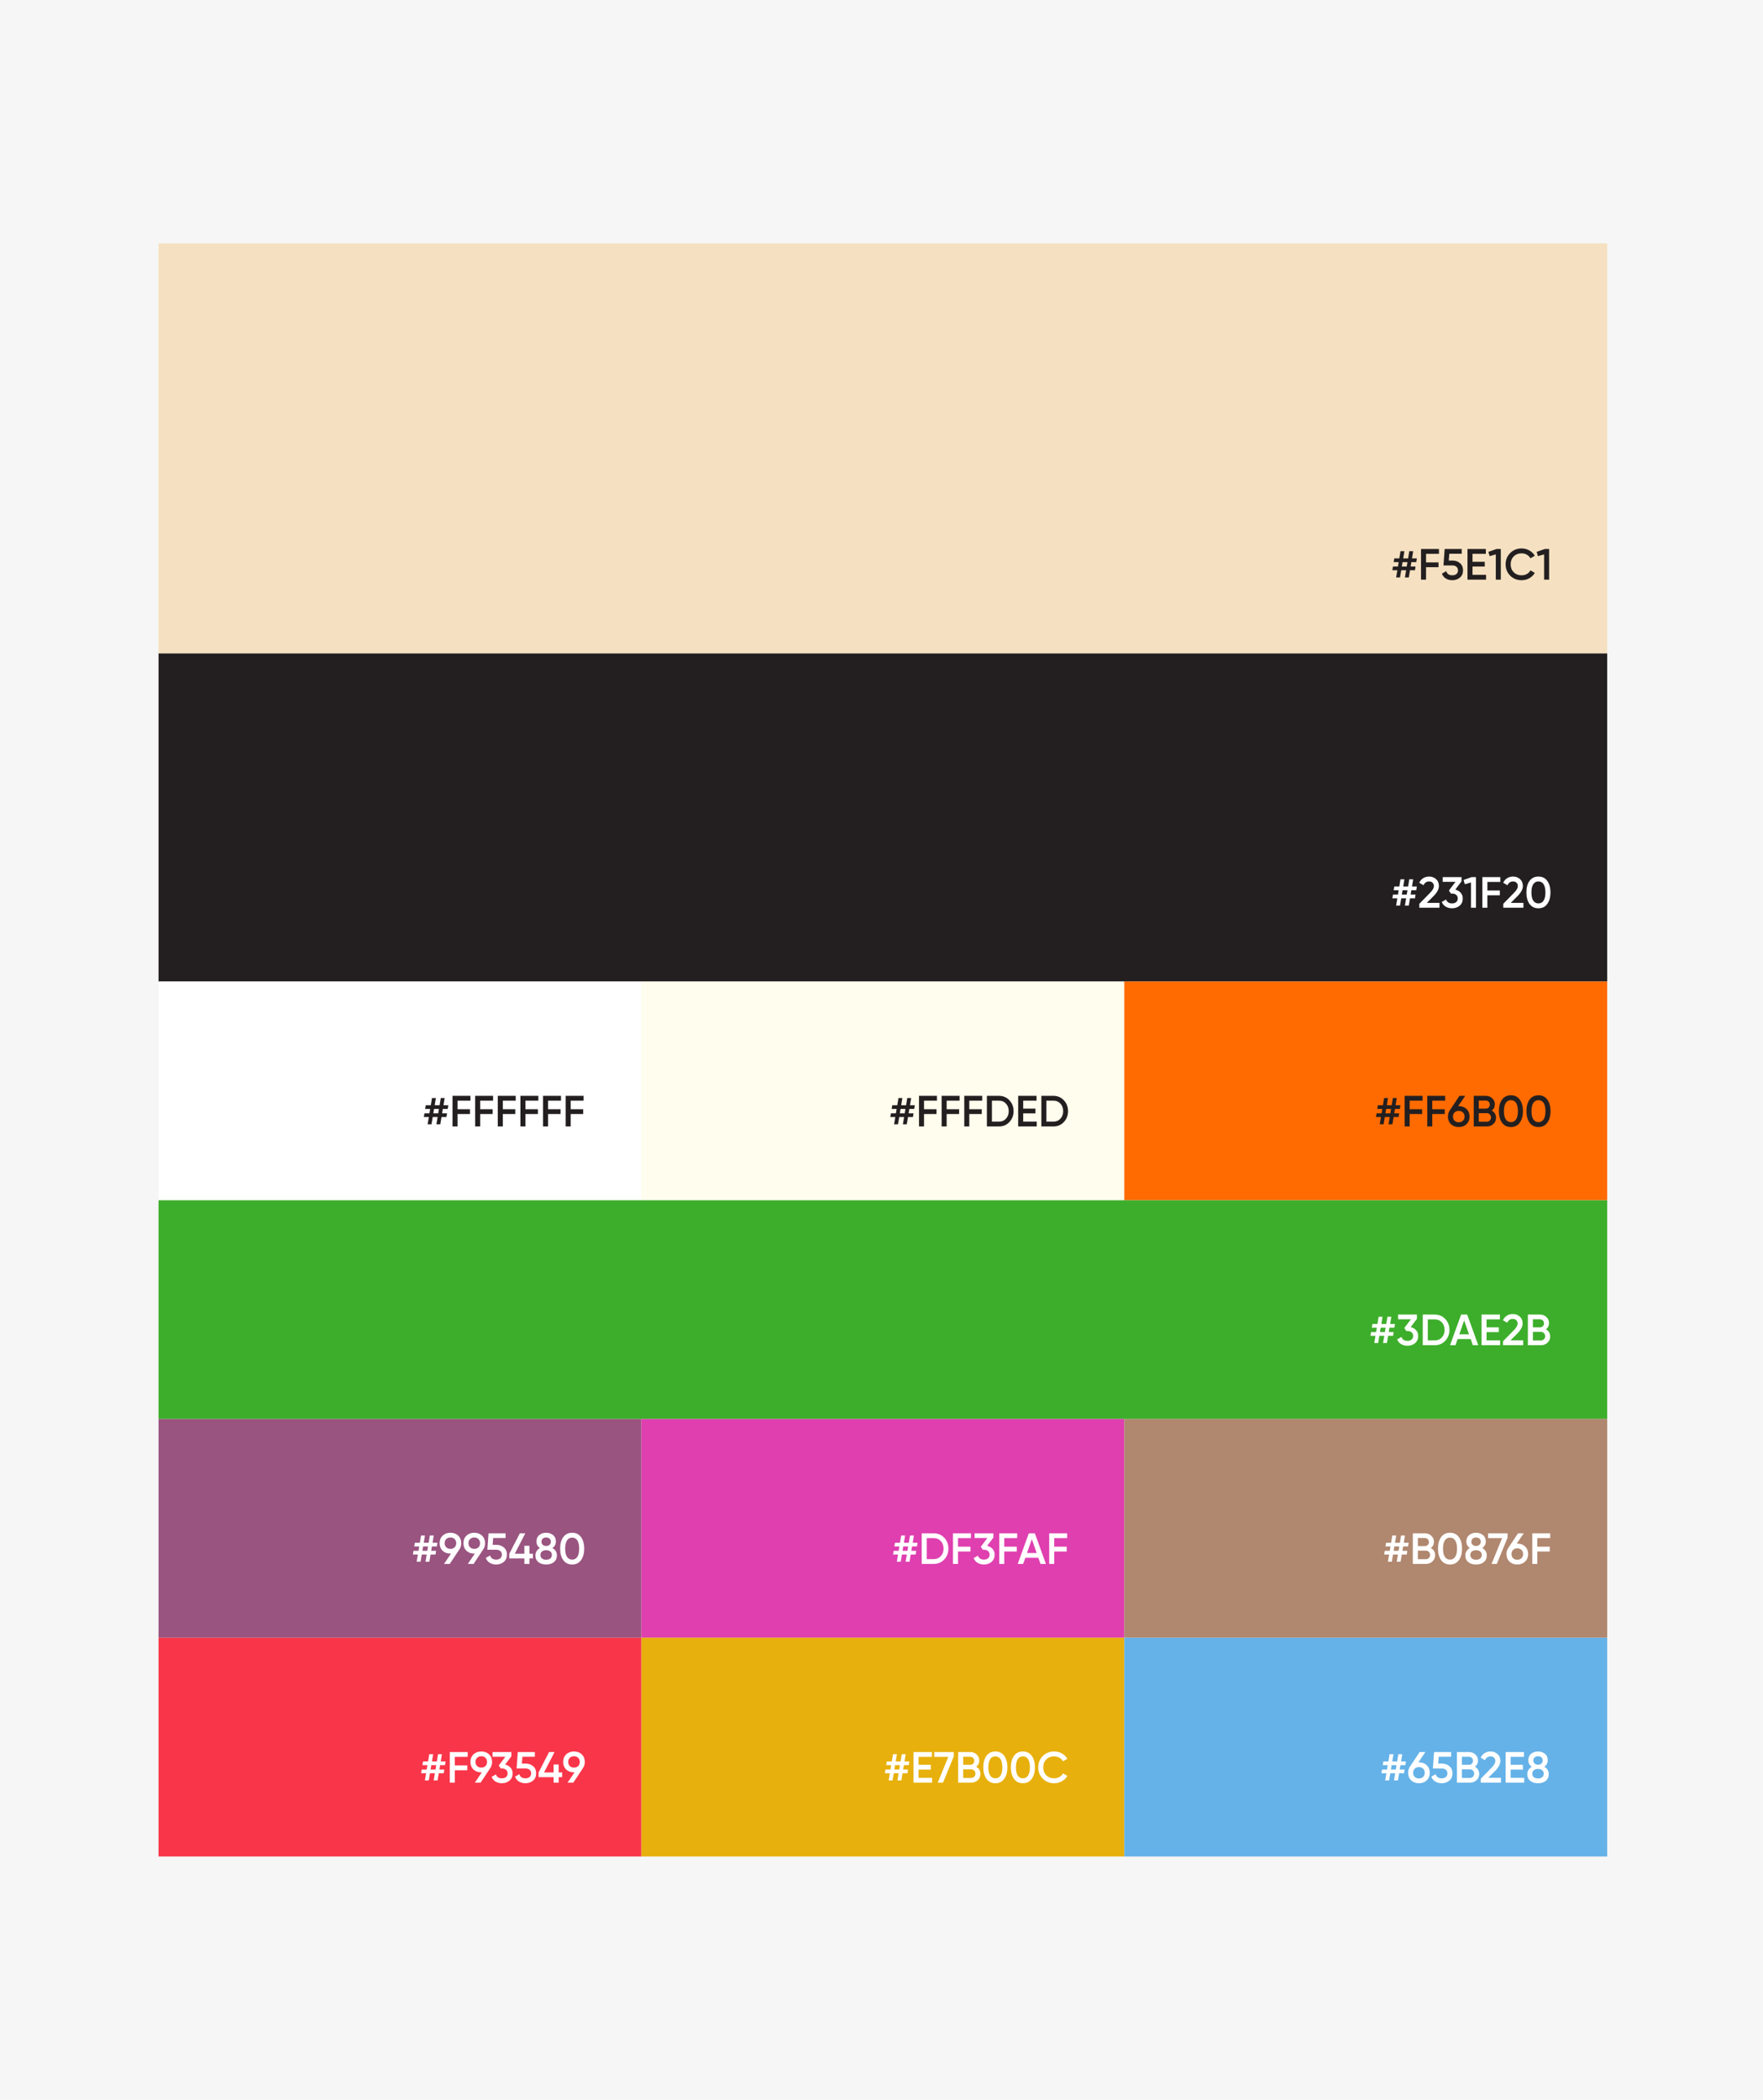 <svg width="645" height="768" viewBox="0 0 645 768" fill="none" xmlns="http://www.w3.org/2000/svg">
<rect width="645" height="768" fill="#F6F6F6"/>
<rect width="530" height="150" transform="translate(58 89)" fill="#F5E1C1"/>
<path d="M518.136 205.6H516.344L516.088 207.2H517.88L517.672 208.56H515.864L515.416 211.2H513.992L514.44 208.56H512.648L512.2 211.2H510.776L511.224 208.56H509.4L509.624 207.2H511.448L511.704 205.6H509.88L510.104 204.24H511.944L512.376 201.6H513.8L513.368 204.24H515.16L515.592 201.6H517.016L516.584 204.24H518.36L518.136 205.6ZM514.664 207.2L514.92 205.6H513.128L512.872 207.2H514.664ZM526.446 202.56H521.726V205.696H526.286V207.456H521.726V212H519.886V200.8H526.446V202.56ZM531.447 205.024C532.514 205.024 533.415 205.344 534.151 205.984C534.887 206.613 535.255 207.488 535.255 208.608C535.255 209.728 534.876 210.608 534.119 211.248C533.362 211.888 532.434 212.208 531.335 212.208C530.45 212.208 529.666 212.005 528.983 211.6C528.3 211.184 527.815 210.587 527.527 209.808L529.111 208.896C529.41 209.909 530.151 210.416 531.335 210.416C531.964 210.416 532.466 210.256 532.839 209.936C533.223 209.605 533.415 209.163 533.415 208.608C533.415 208.053 533.228 207.616 532.855 207.296C532.482 206.976 531.986 206.816 531.367 206.816H528.103L528.535 200.8H534.775V202.528H530.231L530.039 205.024H531.447ZM538.726 210.24H543.686V212H536.886V200.8H543.606V202.56H538.726V205.472H543.206V207.216H538.726V210.24ZM547.48 200.8H549.08V212H547.24V202.768L544.984 203.408L544.536 201.84L547.48 200.8ZM556.697 212.208C555.012 212.208 553.615 211.653 552.505 210.544C551.396 209.424 550.841 208.043 550.841 206.4C550.841 204.757 551.396 203.381 552.505 202.272C553.615 201.152 555.012 200.592 556.697 200.592C557.711 200.592 558.644 200.832 559.497 201.312C560.361 201.792 561.033 202.443 561.513 203.264L559.913 204.192C559.615 203.637 559.177 203.2 558.601 202.88C558.036 202.549 557.401 202.384 556.697 202.384C555.503 202.384 554.532 202.763 553.785 203.52C553.049 204.277 552.681 205.237 552.681 206.4C552.681 207.563 553.049 208.523 553.785 209.28C554.532 210.037 555.503 210.416 556.697 210.416C557.401 210.416 558.041 210.256 558.617 209.936C559.193 209.605 559.625 209.163 559.913 208.608L561.513 209.52C561.044 210.341 560.377 210.997 559.513 211.488C558.66 211.968 557.721 212.208 556.697 212.208ZM565.152 200.8H566.752V212H564.912V202.768L562.656 203.408L562.208 201.84L565.152 200.8Z" fill="#231F20"/>
<rect width="530" height="120" transform="translate(58 239)" fill="#231F20"/>
<path d="M518.136 325.6H516.344L516.088 327.2H517.88L517.672 328.56H515.864L515.416 331.2H513.992L514.44 328.56H512.648L512.2 331.2H510.776L511.224 328.56H509.4L509.624 327.2H511.448L511.704 325.6H509.88L510.104 324.24H511.944L512.376 321.6H513.8L513.368 324.24H515.16L515.592 321.6H517.016L516.584 324.24H518.36L518.136 325.6ZM514.664 327.2L514.92 325.6H513.128L512.872 327.2H514.664ZM519.262 332V330.56L523.166 326.576C524.115 325.627 524.59 324.805 524.59 324.112C524.59 323.568 524.424 323.147 524.094 322.848C523.774 322.539 523.363 322.384 522.862 322.384C521.923 322.384 521.23 322.848 520.782 323.776L519.23 322.864C519.582 322.117 520.078 321.552 520.718 321.168C521.358 320.784 522.067 320.592 522.846 320.592C523.827 320.592 524.67 320.901 525.374 321.52C526.078 322.139 526.43 322.981 526.43 324.048C526.43 325.189 525.795 326.405 524.526 327.696L521.998 330.224H526.638V332H519.262ZM532.422 325.376C533.233 325.568 533.889 325.947 534.39 326.512C534.902 327.067 535.158 327.765 535.158 328.608C535.158 329.728 534.779 330.608 534.022 331.248C533.265 331.888 532.337 332.208 531.238 332.208C530.385 332.208 529.617 332.011 528.934 331.616C528.262 331.221 527.777 330.645 527.478 329.888L529.046 328.976C529.377 329.936 530.107 330.416 531.238 330.416C531.878 330.416 532.385 330.256 532.758 329.936C533.131 329.605 533.318 329.163 533.318 328.608C533.318 328.053 533.131 327.616 532.758 327.296C532.385 326.976 531.878 326.816 531.238 326.816H530.822L530.086 325.712L532.502 322.528H527.814V320.8H534.694V322.368L532.422 325.376ZM538.402 320.8H540.002V332H538.162V322.768L535.906 323.408L535.458 321.84L538.402 320.8ZM548.883 322.56H544.163V325.696H548.723V327.456H544.163V332H542.323V320.8H548.883V322.56ZM549.98 332V330.56L553.884 326.576C554.834 325.627 555.308 324.805 555.308 324.112C555.308 323.568 555.143 323.147 554.812 322.848C554.492 322.539 554.082 322.384 553.58 322.384C552.642 322.384 551.948 322.848 551.5 323.776L549.948 322.864C550.3 322.117 550.796 321.552 551.436 321.168C552.076 320.784 552.786 320.592 553.564 320.592C554.546 320.592 555.388 320.901 556.092 321.52C556.796 322.139 557.148 322.981 557.148 324.048C557.148 325.189 556.514 326.405 555.244 327.696L552.716 330.224H557.356V332H549.98ZM566.069 330.624C565.301 331.68 564.224 332.208 562.837 332.208C561.45 332.208 560.368 331.68 559.589 330.624C558.821 329.568 558.437 328.16 558.437 326.4C558.437 324.64 558.821 323.232 559.589 322.176C560.368 321.12 561.45 320.592 562.837 320.592C564.224 320.592 565.301 321.12 566.069 322.176C566.848 323.232 567.237 324.64 567.237 326.4C567.237 328.16 566.848 329.568 566.069 330.624ZM562.837 330.416C563.669 330.416 564.304 330.069 564.741 329.376C565.178 328.683 565.397 327.691 565.397 326.4C565.397 325.109 565.178 324.117 564.741 323.424C564.304 322.731 563.669 322.384 562.837 322.384C562.016 322.384 561.381 322.731 560.933 323.424C560.496 324.117 560.277 325.109 560.277 326.4C560.277 327.691 560.496 328.683 560.933 329.376C561.381 330.069 562.016 330.416 562.837 330.416Z" fill="white"/>
<rect width="176.667" height="80" transform="translate(58 359)" fill="white"/>
<path d="M163.802 405.6H162.01L161.754 407.2H163.546L163.338 408.56H161.53L161.082 411.2H159.658L160.106 408.56H158.314L157.866 411.2H156.442L156.89 408.56H155.066L155.29 407.2H157.114L157.37 405.6H155.546L155.77 404.24H157.61L158.042 401.6H159.466L159.034 404.24H160.826L161.258 401.6H162.682L162.25 404.24H164.026L163.802 405.6ZM160.33 407.2L160.586 405.6H158.794L158.538 407.2H160.33ZM172.112 402.56H167.392V405.696H171.952V407.456H167.392V412H165.552V400.8H172.112V402.56ZM180.393 402.56H175.673V405.696H180.233V407.456H175.673V412H173.833V400.8H180.393V402.56ZM188.674 402.56H183.954V405.696H188.514V407.456H183.954V412H182.114V400.8H188.674V402.56ZM196.955 402.56H192.235V405.696H196.795V407.456H192.235V412H190.395V400.8H196.955V402.56ZM205.237 402.56H200.517V405.696H205.077V407.456H200.517V412H198.677V400.8H205.237V402.56ZM213.518 402.56H208.798V405.696H213.358V407.456H208.798V412H206.958V400.8H213.518V402.56Z" fill="#231F20"/>
<rect width="176.667" height="80" transform="translate(234.666 359)" fill="#FFFDED"/>
<path d="M334.468 405.6H332.676L332.42 407.2H334.212L334.004 408.56H332.196L331.748 411.2H330.324L330.772 408.56H328.98L328.532 411.2H327.108L327.556 408.56H325.732L325.956 407.2H327.78L328.036 405.6H326.212L326.436 404.24H328.276L328.708 401.6H330.132L329.7 404.24H331.492L331.924 401.6H333.348L332.916 404.24H334.692L334.468 405.6ZM330.996 407.2L331.252 405.6H329.46L329.204 407.2H330.996ZM342.778 402.56H338.058V405.696H342.618V407.456H338.058V412H336.218V400.8H342.778V402.56ZM351.059 402.56H346.339V405.696H350.899V407.456H346.339V412H344.499V400.8H351.059V402.56ZM359.34 402.56H354.62V405.696H359.18V407.456H354.62V412H352.78V400.8H359.34V402.56ZM365.461 400.8C366.997 400.8 368.272 401.339 369.285 402.416C370.309 403.493 370.821 404.821 370.821 406.4C370.821 407.968 370.309 409.296 369.285 410.384C368.272 411.461 366.997 412 365.461 412H361.061V400.8H365.461ZM365.461 410.24C366.517 410.24 367.376 409.877 368.037 409.152C368.709 408.427 369.045 407.509 369.045 406.4C369.045 405.28 368.709 404.363 368.037 403.648C367.376 402.923 366.517 402.56 365.461 402.56H362.901V410.24H365.461ZM374.339 410.24H379.299V412H372.499V400.8H379.219V402.56H374.339V405.472H378.819V407.216H374.339V410.24ZM385.383 400.8C386.919 400.8 388.194 401.339 389.207 402.416C390.231 403.493 390.743 404.821 390.743 406.4C390.743 407.968 390.231 409.296 389.207 410.384C388.194 411.461 386.919 412 385.383 412H380.983V400.8H385.383ZM385.383 410.24C386.439 410.24 387.298 409.877 387.959 409.152C388.631 408.427 388.967 407.509 388.967 406.4C388.967 405.28 388.631 404.363 387.959 403.648C387.298 402.923 386.439 402.56 385.383 402.56H382.823V410.24H385.383Z" fill="#231F20"/>
<rect width="176.667" height="80" transform="translate(411.334 359)" fill="#FF6B00"/>
<path d="M512.136 405.6H510.344L510.088 407.2H511.88L511.672 408.56H509.864L509.416 411.2H507.992L508.44 408.56H506.648L506.2 411.2H504.776L505.224 408.56H503.4L503.624 407.2H505.448L505.704 405.6H503.88L504.104 404.24H505.944L506.376 401.6H507.8L507.368 404.24H509.16L509.592 401.6H511.016L510.584 404.24H512.36L512.136 405.6ZM508.664 407.2L508.92 405.6H507.128L506.872 407.2H508.664ZM520.446 402.56H515.726V405.696H520.286V407.456H515.726V412H513.886V400.8H520.446V402.56ZM528.727 402.56H524.007V405.696H528.567V407.456H524.007V412H522.167V400.8H528.727V402.56ZM533.696 404.56C534.859 404.56 535.808 404.917 536.544 405.632C537.28 406.336 537.648 407.253 537.648 408.384C537.648 409.515 537.28 410.437 536.544 411.152C535.808 411.856 534.859 412.208 533.696 412.208C532.523 412.208 531.568 411.856 530.832 411.152C530.096 410.437 529.728 409.515 529.728 408.384C529.728 407.531 529.952 406.779 530.4 406.128L533.952 400.8H536.048L533.488 404.56H533.696ZM533.696 410.464C534.315 410.464 534.821 410.277 535.216 409.904C535.611 409.52 535.808 409.013 535.808 408.384C535.808 407.755 535.611 407.253 535.216 406.88C534.821 406.496 534.315 406.304 533.696 406.304C533.067 406.304 532.555 406.496 532.16 406.88C531.765 407.253 531.568 407.755 531.568 408.384C531.568 409.013 531.765 409.52 532.16 409.904C532.555 410.277 533.067 410.464 533.696 410.464ZM545.759 406.192C546.25 406.448 546.634 406.8 546.911 407.248C547.188 407.696 547.327 408.213 547.327 408.8C547.327 409.717 547.002 410.48 546.351 411.088C545.7 411.696 544.906 412 543.967 412H539.167V400.8H543.615C544.532 400.8 545.306 401.099 545.935 401.696C546.575 402.283 546.895 403.019 546.895 403.904C546.895 404.875 546.516 405.637 545.759 406.192ZM543.615 402.528H541.007V405.472H543.615C544.02 405.472 544.362 405.333 544.639 405.056C544.916 404.768 545.055 404.416 545.055 404C545.055 403.584 544.916 403.237 544.639 402.96C544.362 402.672 544.02 402.528 543.615 402.528ZM543.967 410.272C544.394 410.272 544.751 410.123 545.039 409.824C545.338 409.515 545.487 409.141 545.487 408.704C545.487 408.267 545.338 407.899 545.039 407.6C544.751 407.291 544.394 407.136 543.967 407.136H541.007V410.272H543.967ZM556.006 410.624C555.238 411.68 554.161 412.208 552.774 412.208C551.388 412.208 550.305 411.68 549.526 410.624C548.758 409.568 548.374 408.16 548.374 406.4C548.374 404.64 548.758 403.232 549.526 402.176C550.305 401.12 551.388 400.592 552.774 400.592C554.161 400.592 555.238 401.12 556.006 402.176C556.785 403.232 557.174 404.64 557.174 406.4C557.174 408.16 556.785 409.568 556.006 410.624ZM552.774 410.416C553.606 410.416 554.241 410.069 554.678 409.376C555.116 408.683 555.334 407.691 555.334 406.4C555.334 405.109 555.116 404.117 554.678 403.424C554.241 402.731 553.606 402.384 552.774 402.384C551.953 402.384 551.318 402.731 550.87 403.424C550.433 404.117 550.214 405.109 550.214 406.4C550.214 407.691 550.433 408.683 550.87 409.376C551.318 410.069 551.953 410.416 552.774 410.416ZM566.085 410.624C565.317 411.68 564.239 412.208 562.853 412.208C561.466 412.208 560.383 411.68 559.605 410.624C558.837 409.568 558.453 408.16 558.453 406.4C558.453 404.64 558.837 403.232 559.605 402.176C560.383 401.12 561.466 400.592 562.853 400.592C564.239 400.592 565.317 401.12 566.085 402.176C566.863 403.232 567.253 404.64 567.253 406.4C567.253 408.16 566.863 409.568 566.085 410.624ZM562.853 410.416C563.685 410.416 564.319 410.069 564.757 409.376C565.194 408.683 565.413 407.691 565.413 406.4C565.413 405.109 565.194 404.117 564.757 403.424C564.319 402.731 563.685 402.384 562.853 402.384C562.031 402.384 561.397 402.731 560.949 403.424C560.511 404.117 560.293 405.109 560.293 406.4C560.293 407.691 560.511 408.683 560.949 409.376C561.397 410.069 562.031 410.416 562.853 410.416Z" fill="#231F20"/>
<rect width="530" height="80" transform="translate(58 439)" fill="#3DAE2B"/>
<path d="M510.136 485.6H508.344L508.088 487.2H509.88L509.672 488.56H507.864L507.416 491.2H505.992L506.44 488.56H504.648L504.2 491.2H502.776L503.224 488.56H501.4L501.624 487.2H503.448L503.704 485.6H501.88L502.104 484.24H503.944L504.376 481.6H505.8L505.368 484.24H507.16L507.592 481.6H509.016L508.584 484.24H510.36L510.136 485.6ZM506.664 487.2L506.92 485.6H505.128L504.872 487.2H506.664ZM516.11 485.376C516.92 485.568 517.576 485.947 518.078 486.512C518.59 487.067 518.846 487.765 518.846 488.608C518.846 489.728 518.467 490.608 517.71 491.248C516.952 491.888 516.024 492.208 514.926 492.208C514.072 492.208 513.304 492.011 512.622 491.616C511.95 491.221 511.464 490.645 511.166 489.888L512.734 488.976C513.064 489.936 513.795 490.416 514.926 490.416C515.566 490.416 516.072 490.256 516.446 489.936C516.819 489.605 517.006 489.163 517.006 488.608C517.006 488.053 516.819 487.616 516.446 487.296C516.072 486.976 515.566 486.816 514.926 486.816H514.51L513.774 485.712L516.19 482.528H511.502V480.8H518.382V482.368L516.11 485.376ZM524.926 480.8C526.462 480.8 527.737 481.339 528.75 482.416C529.774 483.493 530.286 484.821 530.286 486.4C530.286 487.968 529.774 489.296 528.75 490.384C527.737 491.461 526.462 492 524.926 492H520.526V480.8H524.926ZM524.926 490.24C525.982 490.24 526.841 489.877 527.502 489.152C528.174 488.427 528.51 487.509 528.51 486.4C528.51 485.28 528.174 484.363 527.502 483.648C526.841 482.923 525.982 482.56 524.926 482.56H522.366V490.24H524.926ZM538.838 492L538.054 489.744H533.286L532.502 492H530.502L534.566 480.8H536.774L540.822 492H538.838ZM533.894 488.016H537.446L535.67 482.96L533.894 488.016ZM543.866 490.24H548.826V492H542.026V480.8H548.746V482.56H543.866V485.472H548.346V487.216H543.866V490.24ZM549.887 492V490.56L553.791 486.576C554.74 485.627 555.215 484.805 555.215 484.112C555.215 483.568 555.049 483.147 554.719 482.848C554.399 482.539 553.988 482.384 553.487 482.384C552.548 482.384 551.855 482.848 551.407 483.776L549.855 482.864C550.207 482.117 550.703 481.552 551.343 481.168C551.983 480.784 552.692 480.592 553.471 480.592C554.452 480.592 555.295 480.901 555.999 481.52C556.703 482.139 557.055 482.981 557.055 484.048C557.055 485.189 556.42 486.405 555.151 487.696L552.623 490.224H557.263V492H549.887ZM565.571 486.192C566.062 486.448 566.446 486.8 566.723 487.248C567.001 487.696 567.139 488.213 567.139 488.8C567.139 489.717 566.814 490.48 566.163 491.088C565.513 491.696 564.718 492 563.779 492H558.979V480.8H563.427C564.345 480.8 565.118 481.099 565.747 481.696C566.387 482.283 566.707 483.019 566.707 483.904C566.707 484.875 566.329 485.637 565.571 486.192ZM563.427 482.528H560.819V485.472H563.427C563.833 485.472 564.174 485.333 564.451 485.056C564.729 484.768 564.867 484.416 564.867 484C564.867 483.584 564.729 483.237 564.451 482.96C564.174 482.672 563.833 482.528 563.427 482.528ZM563.779 490.272C564.206 490.272 564.563 490.123 564.851 489.824C565.15 489.515 565.299 489.141 565.299 488.704C565.299 488.267 565.15 487.899 564.851 487.6C564.563 487.291 564.206 487.136 563.779 487.136H560.819V490.272H563.779Z" fill="white"/>
<rect width="176.667" height="80" transform="translate(58 519)" fill="#995480"/>
<path d="M159.802 565.6H158.01L157.754 567.2H159.546L159.338 568.56H157.53L157.082 571.2H155.658L156.106 568.56H154.314L153.866 571.2H152.442L152.89 568.56H151.066L151.29 567.2H153.114L153.37 565.6H151.546L151.77 564.24H153.61L154.042 561.6H155.466L155.034 564.24H156.826L157.258 561.6H158.682L158.25 564.24H160.026L159.802 565.6ZM156.33 567.2L156.586 565.6H154.794L154.538 567.2H156.33ZM168.752 564.416C168.752 565.269 168.528 566.021 168.08 566.672L164.544 572H162.432L164.992 568.24H164.8C163.637 568.24 162.682 567.888 161.936 567.184C161.2 566.469 160.832 565.547 160.832 564.416C160.832 563.285 161.2 562.368 161.936 561.664C162.682 560.949 163.637 560.592 164.8 560.592C165.962 560.592 166.912 560.949 167.648 561.664C168.384 562.368 168.752 563.285 168.752 564.416ZM162.672 564.416C162.672 565.035 162.869 565.536 163.264 565.92C163.669 566.304 164.181 566.496 164.8 566.496C165.418 566.496 165.925 566.309 166.32 565.936C166.714 565.552 166.912 565.045 166.912 564.416C166.912 563.787 166.714 563.285 166.32 562.912C165.925 562.528 165.418 562.336 164.8 562.336C164.181 562.336 163.669 562.528 163.264 562.912C162.869 563.285 162.672 563.787 162.672 564.416ZM177.47 564.416C177.47 565.269 177.246 566.021 176.798 566.672L173.262 572H171.15L173.71 568.24H173.518C172.356 568.24 171.401 567.888 170.654 567.184C169.918 566.469 169.55 565.547 169.55 564.416C169.55 563.285 169.918 562.368 170.654 561.664C171.401 560.949 172.356 560.592 173.518 560.592C174.681 560.592 175.63 560.949 176.366 561.664C177.102 562.368 177.47 563.285 177.47 564.416ZM171.39 564.416C171.39 565.035 171.588 565.536 171.982 565.92C172.388 566.304 172.9 566.496 173.518 566.496C174.137 566.496 174.644 566.309 175.038 565.936C175.433 565.552 175.63 565.045 175.63 564.416C175.63 563.787 175.433 563.285 175.038 562.912C174.644 562.528 174.137 562.336 173.518 562.336C172.9 562.336 172.388 562.528 171.982 562.912C171.588 563.285 171.39 563.787 171.39 564.416ZM181.644 565.024C182.711 565.024 183.612 565.344 184.348 565.984C185.084 566.613 185.452 567.488 185.452 568.608C185.452 569.728 185.073 570.608 184.316 571.248C183.559 571.888 182.631 572.208 181.532 572.208C180.647 572.208 179.863 572.005 179.18 571.6C178.497 571.184 178.012 570.587 177.724 569.808L179.308 568.896C179.607 569.909 180.348 570.416 181.532 570.416C182.161 570.416 182.663 570.256 183.036 569.936C183.42 569.605 183.612 569.163 183.612 568.608C183.612 568.053 183.425 567.616 183.052 567.296C182.679 566.976 182.183 566.816 181.564 566.816H178.3L178.732 560.8H184.972V562.528H180.428L180.236 565.024H181.644ZM194.971 568.272V569.984H193.691V572H191.835V569.984H186.331V568.272L190.187 560.8H192.187L188.331 568.272H191.835V565.36H193.691V568.272H194.971ZM202.09 566.176C203.189 566.784 203.738 567.691 203.738 568.896C203.738 569.92 203.381 570.731 202.666 571.328C201.952 571.915 201.002 572.208 199.818 572.208C198.634 572.208 197.68 571.915 196.954 571.328C196.24 570.731 195.882 569.92 195.882 568.896C195.882 568.32 196.026 567.797 196.314 567.328C196.602 566.848 197.008 566.464 197.53 566.176C196.688 565.621 196.266 564.832 196.266 563.808C196.266 562.784 196.608 561.995 197.29 561.44C197.973 560.875 198.816 560.592 199.818 560.592C200.81 560.592 201.648 560.875 202.33 561.44C203.024 561.995 203.37 562.784 203.37 563.808C203.37 564.832 202.944 565.621 202.09 566.176ZM199.818 562.336C199.317 562.336 198.906 562.469 198.586 562.736C198.266 563.003 198.106 563.387 198.106 563.888C198.106 564.368 198.266 564.747 198.586 565.024C198.917 565.301 199.328 565.44 199.818 565.44C200.298 565.44 200.704 565.301 201.034 565.024C201.365 564.747 201.53 564.368 201.53 563.888C201.53 563.387 201.365 563.003 201.034 562.736C200.714 562.469 200.309 562.336 199.818 562.336ZM199.818 570.464C200.437 570.464 200.938 570.315 201.322 570.016C201.706 569.707 201.898 569.275 201.898 568.72C201.898 568.165 201.706 567.739 201.322 567.44C200.938 567.131 200.437 566.976 199.818 566.976C199.189 566.976 198.682 567.131 198.298 567.44C197.914 567.739 197.722 568.165 197.722 568.72C197.722 569.275 197.914 569.707 198.298 570.016C198.682 570.315 199.189 570.464 199.818 570.464ZM212.563 570.624C211.795 571.68 210.718 572.208 209.331 572.208C207.944 572.208 206.862 571.68 206.083 570.624C205.315 569.568 204.931 568.16 204.931 566.4C204.931 564.64 205.315 563.232 206.083 562.176C206.862 561.12 207.944 560.592 209.331 560.592C210.718 560.592 211.795 561.12 212.563 562.176C213.342 563.232 213.731 564.64 213.731 566.4C213.731 568.16 213.342 569.568 212.563 570.624ZM209.331 570.416C210.163 570.416 210.798 570.069 211.235 569.376C211.672 568.683 211.891 567.691 211.891 566.4C211.891 565.109 211.672 564.117 211.235 563.424C210.798 562.731 210.163 562.384 209.331 562.384C208.51 562.384 207.875 562.731 207.427 563.424C206.99 564.117 206.771 565.109 206.771 566.4C206.771 567.691 206.99 568.683 207.427 569.376C207.875 570.069 208.51 570.416 209.331 570.416Z" fill="white"/>
<rect width="176.667" height="80" transform="translate(234.666 519)" fill="#DF3FAF"/>
<path d="M335.468 565.6H333.676L333.42 567.2H335.212L335.004 568.56H333.196L332.748 571.2H331.324L331.772 568.56H329.98L329.532 571.2H328.108L328.556 568.56H326.732L326.956 567.2H328.78L329.036 565.6H327.212L327.436 564.24H329.276L329.708 561.6H331.132L330.7 564.24H332.492L332.924 561.6H334.348L333.916 564.24H335.692L335.468 565.6ZM331.996 567.2L332.252 565.6H330.46L330.204 567.2H331.996ZM341.618 560.8C343.154 560.8 344.428 561.339 345.442 562.416C346.466 563.493 346.978 564.821 346.978 566.4C346.978 567.968 346.466 569.296 345.442 570.384C344.428 571.461 343.154 572 341.618 572H337.218V560.8H341.618ZM341.618 570.24C342.674 570.24 343.532 569.877 344.194 569.152C344.866 568.427 345.202 567.509 345.202 566.4C345.202 565.28 344.866 564.363 344.194 563.648C343.532 562.923 342.674 562.56 341.618 562.56H339.058V570.24H341.618ZM355.215 562.56H350.495V565.696H355.055V567.456H350.495V572H348.655V560.8H355.215V562.56ZM361.16 565.376C361.971 565.568 362.627 565.947 363.128 566.512C363.64 567.067 363.896 567.765 363.896 568.608C363.896 569.728 363.518 570.608 362.76 571.248C362.003 571.888 361.075 572.208 359.976 572.208C359.123 572.208 358.355 572.011 357.672 571.616C357 571.221 356.515 570.645 356.216 569.888L357.784 568.976C358.115 569.936 358.846 570.416 359.976 570.416C360.616 570.416 361.123 570.256 361.496 569.936C361.87 569.605 362.056 569.163 362.056 568.608C362.056 568.053 361.87 567.616 361.496 567.296C361.123 566.976 360.616 566.816 359.976 566.816H359.56L358.824 565.712L361.24 562.528H356.552V560.8H363.432V562.368L361.16 565.376ZM372.137 562.56H367.417V565.696H371.977V567.456H367.417V572H365.577V560.8H372.137V562.56ZM380.67 572L379.886 569.744H375.118L374.334 572H372.334L376.398 560.8H378.606L382.654 572H380.67ZM375.726 568.016H379.278L377.502 562.96L375.726 568.016ZM390.418 562.56H385.698V565.696H390.258V567.456H385.698V572H383.858V560.8H390.418V562.56Z" fill="white"/>
<rect width="176.667" height="80" transform="translate(411.334 519)" fill="#B0876F"/>
<path d="M515.136 565.6H513.344L513.088 567.2H514.88L514.672 568.56H512.864L512.416 571.2H510.992L511.44 568.56H509.648L509.2 571.2H507.776L508.224 568.56H506.4L506.624 567.2H508.448L508.704 565.6H506.88L507.104 564.24H508.944L509.376 561.6H510.8L510.368 564.24H512.16L512.592 561.6H514.016L513.584 564.24H515.36L515.136 565.6ZM511.664 567.2L511.92 565.6H510.128L509.872 567.2H511.664ZM523.478 566.192C523.968 566.448 524.352 566.8 524.63 567.248C524.907 567.696 525.046 568.213 525.046 568.8C525.046 569.717 524.72 570.48 524.07 571.088C523.419 571.696 522.624 572 521.686 572H516.886V560.8H521.334C522.251 560.8 523.024 561.099 523.654 561.696C524.294 562.283 524.614 563.019 524.614 563.904C524.614 564.875 524.235 565.637 523.478 566.192ZM521.334 562.528H518.726V565.472H521.334C521.739 565.472 522.08 565.333 522.358 565.056C522.635 564.768 522.774 564.416 522.774 564C522.774 563.584 522.635 563.237 522.358 562.96C522.08 562.672 521.739 562.528 521.334 562.528ZM521.686 570.272C522.112 570.272 522.47 570.123 522.758 569.824C523.056 569.515 523.206 569.141 523.206 568.704C523.206 568.267 523.056 567.899 522.758 567.6C522.47 567.291 522.112 567.136 521.686 567.136H518.726V570.272H521.686ZM533.725 570.624C532.957 571.68 531.88 572.208 530.493 572.208C529.106 572.208 528.024 571.68 527.245 570.624C526.477 569.568 526.093 568.16 526.093 566.4C526.093 564.64 526.477 563.232 527.245 562.176C528.024 561.12 529.106 560.592 530.493 560.592C531.88 560.592 532.957 561.12 533.725 562.176C534.504 563.232 534.893 564.64 534.893 566.4C534.893 568.16 534.504 569.568 533.725 570.624ZM530.493 570.416C531.325 570.416 531.96 570.069 532.397 569.376C532.834 568.683 533.053 567.691 533.053 566.4C533.053 565.109 532.834 564.117 532.397 563.424C531.96 562.731 531.325 562.384 530.493 562.384C529.672 562.384 529.037 562.731 528.589 563.424C528.152 564.117 527.933 565.109 527.933 566.4C527.933 567.691 528.152 568.683 528.589 569.376C529.037 570.069 529.672 570.416 530.493 570.416ZM542.299 566.176C543.398 566.784 543.947 567.691 543.947 568.896C543.947 569.92 543.59 570.731 542.875 571.328C542.161 571.915 541.211 572.208 540.027 572.208C538.843 572.208 537.889 571.915 537.163 571.328C536.449 570.731 536.091 569.92 536.091 568.896C536.091 568.32 536.235 567.797 536.523 567.328C536.811 566.848 537.217 566.464 537.739 566.176C536.897 565.621 536.475 564.832 536.475 563.808C536.475 562.784 536.817 561.995 537.499 561.44C538.182 560.875 539.025 560.592 540.027 560.592C541.019 560.592 541.857 560.875 542.539 561.44C543.233 561.995 543.579 562.784 543.579 563.808C543.579 564.832 543.153 565.621 542.299 566.176ZM540.027 562.336C539.526 562.336 539.115 562.469 538.795 562.736C538.475 563.003 538.315 563.387 538.315 563.888C538.315 564.368 538.475 564.747 538.795 565.024C539.126 565.301 539.537 565.44 540.027 565.44C540.507 565.44 540.913 565.301 541.243 565.024C541.574 564.747 541.739 564.368 541.739 563.888C541.739 563.387 541.574 563.003 541.243 562.736C540.923 562.469 540.518 562.336 540.027 562.336ZM540.027 570.464C540.646 570.464 541.147 570.315 541.531 570.016C541.915 569.707 542.107 569.275 542.107 568.72C542.107 568.165 541.915 567.739 541.531 567.44C541.147 567.131 540.646 566.976 540.027 566.976C539.398 566.976 538.891 567.131 538.507 567.44C538.123 567.739 537.931 568.165 537.931 568.72C537.931 569.275 538.123 569.707 538.507 570.016C538.891 570.315 539.398 570.464 540.027 570.464ZM544.428 560.8H551.548V562.4L547.612 572H545.676L549.548 562.56H544.428V560.8ZM555.118 564.56C556.281 564.56 557.23 564.917 557.966 565.632C558.702 566.336 559.07 567.253 559.07 568.384C559.07 569.515 558.702 570.437 557.966 571.152C557.23 571.856 556.281 572.208 555.118 572.208C553.945 572.208 552.99 571.856 552.254 571.152C551.518 570.437 551.15 569.515 551.15 568.384C551.15 567.531 551.374 566.779 551.822 566.128L555.374 560.8H557.47L554.91 564.56H555.118ZM555.118 570.464C555.737 570.464 556.243 570.277 556.638 569.904C557.033 569.52 557.23 569.013 557.23 568.384C557.23 567.755 557.033 567.253 556.638 566.88C556.243 566.496 555.737 566.304 555.118 566.304C554.489 566.304 553.977 566.496 553.582 566.88C553.187 567.253 552.99 567.755 552.99 568.384C552.99 569.013 553.187 569.52 553.582 569.904C553.977 570.277 554.489 570.464 555.118 570.464ZM567.149 562.56H562.429V565.696H566.989V567.456H562.429V572H560.589V560.8H567.149V562.56Z" fill="white"/>
<rect width="176.667" height="80" transform="translate(58 599)" fill="#F93549"/>
<path d="M162.802 645.6H161.01L160.754 647.2H162.546L162.338 648.56H160.53L160.082 651.2H158.658L159.106 648.56H157.314L156.866 651.2H155.442L155.89 648.56H154.066L154.29 647.2H156.114L156.37 645.6H154.546L154.77 644.24H156.61L157.042 641.6H158.466L158.034 644.24H159.826L160.258 641.6H161.682L161.25 644.24H163.026L162.802 645.6ZM159.33 647.2L159.586 645.6H157.794L157.538 647.2H159.33ZM171.112 642.56H166.392V645.696H170.952V647.456H166.392V652H164.552V640.8H171.112V642.56ZM180.033 644.416C180.033 645.269 179.809 646.021 179.361 646.672L175.825 652H173.713L176.273 648.24H176.081C174.918 648.24 173.964 647.888 173.217 647.184C172.481 646.469 172.113 645.547 172.113 644.416C172.113 643.285 172.481 642.368 173.217 641.664C173.964 640.949 174.918 640.592 176.081 640.592C177.244 640.592 178.193 640.949 178.929 641.664C179.665 642.368 180.033 643.285 180.033 644.416ZM173.953 644.416C173.953 645.035 174.15 645.536 174.545 645.92C174.95 646.304 175.462 646.496 176.081 646.496C176.7 646.496 177.206 646.309 177.601 645.936C177.996 645.552 178.193 645.045 178.193 644.416C178.193 643.787 177.996 643.285 177.601 642.912C177.206 642.528 176.7 642.336 176.081 642.336C175.462 642.336 174.95 642.528 174.545 642.912C174.15 643.285 173.953 643.787 173.953 644.416ZM184.807 645.376C185.618 645.568 186.274 645.947 186.775 646.512C187.287 647.067 187.543 647.765 187.543 648.608C187.543 649.728 187.164 650.608 186.407 651.248C185.65 651.888 184.722 652.208 183.623 652.208C182.77 652.208 182.002 652.011 181.319 651.616C180.647 651.221 180.162 650.645 179.863 649.888L181.431 648.976C181.762 649.936 182.492 650.416 183.623 650.416C184.263 650.416 184.77 650.256 185.143 649.936C185.516 649.605 185.703 649.163 185.703 648.608C185.703 648.053 185.516 647.616 185.143 647.296C184.77 646.976 184.263 646.816 183.623 646.816H183.207L182.471 645.712L184.887 642.528H180.199V640.8H187.079V642.368L184.807 645.376ZM192.347 645.024C193.414 645.024 194.315 645.344 195.051 645.984C195.787 646.613 196.155 647.488 196.155 648.608C196.155 649.728 195.777 650.608 195.019 651.248C194.262 651.888 193.334 652.208 192.235 652.208C191.35 652.208 190.566 652.005 189.883 651.6C189.201 651.184 188.715 650.587 188.427 649.808L190.011 648.896C190.31 649.909 191.051 650.416 192.235 650.416C192.865 650.416 193.366 650.256 193.739 649.936C194.123 649.605 194.315 649.163 194.315 648.608C194.315 648.053 194.129 647.616 193.755 647.296C193.382 646.976 192.886 646.816 192.267 646.816H189.003L189.435 640.8H195.675V642.528H191.131L190.939 645.024H192.347ZM205.674 648.272V649.984H204.394V652H202.538V649.984H197.034V648.272L200.89 640.8H202.89L199.034 648.272H202.538V645.36H204.394V648.272H205.674ZM213.955 644.416C213.955 645.269 213.731 646.021 213.283 646.672L209.747 652H207.635L210.195 648.24H210.003C208.84 648.24 207.885 647.888 207.139 647.184C206.403 646.469 206.035 645.547 206.035 644.416C206.035 643.285 206.403 642.368 207.139 641.664C207.885 640.949 208.84 640.592 210.003 640.592C211.165 640.592 212.115 640.949 212.851 641.664C213.587 642.368 213.955 643.285 213.955 644.416ZM207.875 644.416C207.875 645.035 208.072 645.536 208.467 645.92C208.872 646.304 209.384 646.496 210.003 646.496C210.621 646.496 211.128 646.309 211.523 645.936C211.917 645.552 212.115 645.045 212.115 644.416C212.115 643.787 211.917 643.285 211.523 642.912C211.128 642.528 210.621 642.336 210.003 642.336C209.384 642.336 208.872 642.528 208.467 642.912C208.072 643.285 207.875 643.787 207.875 644.416Z" fill="white"/>
<rect width="176.667" height="80" transform="translate(234.666 599)" fill="#E7B00C"/>
<path d="M332.468 645.6H330.676L330.42 647.2H332.212L332.004 648.56H330.196L329.748 651.2H328.324L328.772 648.56H326.98L326.532 651.2H325.108L325.556 648.56H323.732L323.956 647.2H325.78L326.036 645.6H324.212L324.436 644.24H326.276L326.708 641.6H328.132L327.7 644.24H329.492L329.924 641.6H331.348L330.916 644.24H332.692L332.468 645.6ZM328.996 647.2L329.252 645.6H327.46L327.204 647.2H328.996ZM336.058 650.24H341.018V652H334.218V640.8H340.938V642.56H336.058V645.472H340.538V647.216H336.058V650.24ZM341.822 640.8H348.942V642.4L345.006 652H343.07L346.942 642.56H341.822V640.8ZM357.138 646.192C357.628 646.448 358.012 646.8 358.29 647.248C358.567 647.696 358.706 648.213 358.706 648.8C358.706 649.717 358.38 650.48 357.73 651.088C357.079 651.696 356.284 652 355.346 652H350.546V640.8H354.994C355.911 640.8 356.684 641.099 357.314 641.696C357.954 642.283 358.274 643.019 358.274 643.904C358.274 644.875 357.895 645.637 357.138 646.192ZM354.994 642.528H352.386V645.472H354.994C355.399 645.472 355.74 645.333 356.018 645.056C356.295 644.768 356.434 644.416 356.434 644C356.434 643.584 356.295 643.237 356.018 642.96C355.74 642.672 355.399 642.528 354.994 642.528ZM355.346 650.272C355.772 650.272 356.13 650.123 356.418 649.824C356.716 649.515 356.866 649.141 356.866 648.704C356.866 648.267 356.716 647.899 356.418 647.6C356.13 647.291 355.772 647.136 355.346 647.136H352.386V650.272H355.346ZM367.385 650.624C366.617 651.68 365.54 652.208 364.153 652.208C362.767 652.208 361.684 651.68 360.905 650.624C360.137 649.568 359.753 648.16 359.753 646.4C359.753 644.64 360.137 643.232 360.905 642.176C361.684 641.12 362.767 640.592 364.153 640.592C365.54 640.592 366.617 641.12 367.385 642.176C368.164 643.232 368.553 644.64 368.553 646.4C368.553 648.16 368.164 649.568 367.385 650.624ZM364.153 650.416C364.985 650.416 365.62 650.069 366.057 649.376C366.495 648.683 366.713 647.691 366.713 646.4C366.713 645.109 366.495 644.117 366.057 643.424C365.62 642.731 364.985 642.384 364.153 642.384C363.332 642.384 362.697 642.731 362.249 643.424C361.812 644.117 361.593 645.109 361.593 646.4C361.593 647.691 361.812 648.683 362.249 649.376C362.697 650.069 363.332 650.416 364.153 650.416ZM377.463 650.624C376.695 651.68 375.618 652.208 374.231 652.208C372.845 652.208 371.762 651.68 370.983 650.624C370.215 649.568 369.831 648.16 369.831 646.4C369.831 644.64 370.215 643.232 370.983 642.176C371.762 641.12 372.845 640.592 374.231 640.592C375.618 640.592 376.695 641.12 377.463 642.176C378.242 643.232 378.631 644.64 378.631 646.4C378.631 648.16 378.242 649.568 377.463 650.624ZM374.231 650.416C375.063 650.416 375.698 650.069 376.135 649.376C376.573 648.683 376.791 647.691 376.791 646.4C376.791 645.109 376.573 644.117 376.135 643.424C375.698 642.731 375.063 642.384 374.231 642.384C373.41 642.384 372.775 642.731 372.327 643.424C371.89 644.117 371.671 645.109 371.671 646.4C371.671 647.691 371.89 648.683 372.327 649.376C372.775 650.069 373.41 650.416 374.231 650.416ZM385.686 652.208C384 652.208 382.603 651.653 381.494 650.544C380.384 649.424 379.83 648.043 379.83 646.4C379.83 644.757 380.384 643.381 381.494 642.272C382.603 641.152 384 640.592 385.686 640.592C386.699 640.592 387.632 640.832 388.486 641.312C389.35 641.792 390.022 642.443 390.502 643.264L388.902 644.192C388.603 643.637 388.166 643.2 387.59 642.88C387.024 642.549 386.39 642.384 385.686 642.384C384.491 642.384 383.52 642.763 382.774 643.52C382.038 644.277 381.67 645.237 381.67 646.4C381.67 647.563 382.038 648.523 382.774 649.28C383.52 650.037 384.491 650.416 385.686 650.416C386.39 650.416 387.03 650.256 387.606 649.936C388.182 649.605 388.614 649.163 388.902 648.608L390.502 649.52C390.032 650.341 389.366 650.997 388.502 651.488C387.648 651.968 386.71 652.208 385.686 652.208Z" fill="white"/>
<rect width="176.667" height="80" transform="translate(411.334 599)" fill="#65B2E8"/>
<path d="M514.136 645.6H512.344L512.088 647.2H513.88L513.672 648.56H511.864L511.416 651.2H509.992L510.44 648.56H508.648L508.2 651.2H506.776L507.224 648.56H505.4L505.624 647.2H507.448L507.704 645.6H505.88L506.104 644.24H507.944L508.376 641.6H509.8L509.368 644.24H511.16L511.592 641.6H513.016L512.584 644.24H514.36L514.136 645.6ZM510.664 647.2L510.92 645.6H509.128L508.872 647.2H510.664ZM519.134 644.56C520.296 644.56 521.246 644.917 521.982 645.632C522.718 646.336 523.086 647.253 523.086 648.384C523.086 649.515 522.718 650.437 521.982 651.152C521.246 651.856 520.296 652.208 519.134 652.208C517.96 652.208 517.006 651.856 516.27 651.152C515.534 650.437 515.166 649.515 515.166 648.384C515.166 647.531 515.39 646.779 515.838 646.128L519.39 640.8H521.486L518.926 644.56H519.134ZM519.134 650.464C519.752 650.464 520.259 650.277 520.654 649.904C521.048 649.52 521.246 649.013 521.246 648.384C521.246 647.755 521.048 647.253 520.654 646.88C520.259 646.496 519.752 646.304 519.134 646.304C518.504 646.304 517.992 646.496 517.598 646.88C517.203 647.253 517.006 647.755 517.006 648.384C517.006 649.013 517.203 649.52 517.598 649.904C517.992 650.277 518.504 650.464 519.134 650.464ZM527.572 645.024C528.639 645.024 529.54 645.344 530.276 645.984C531.012 646.613 531.38 647.488 531.38 648.608C531.38 649.728 531.001 650.608 530.244 651.248C529.487 651.888 528.559 652.208 527.46 652.208C526.575 652.208 525.791 652.005 525.108 651.6C524.425 651.184 523.94 650.587 523.652 649.808L525.236 648.896C525.535 649.909 526.276 650.416 527.46 650.416C528.089 650.416 528.591 650.256 528.964 649.936C529.348 649.605 529.54 649.163 529.54 648.608C529.54 648.053 529.353 647.616 528.98 647.296C528.607 646.976 528.111 646.816 527.492 646.816H524.228L524.66 640.8H530.9V642.528H526.356L526.164 645.024H527.572ZM539.603 646.192C540.093 646.448 540.477 646.8 540.755 647.248C541.032 647.696 541.171 648.213 541.171 648.8C541.171 649.717 540.845 650.48 540.195 651.088C539.544 651.696 538.749 652 537.811 652H533.011V640.8H537.459C538.376 640.8 539.149 641.099 539.779 641.696C540.419 642.283 540.739 643.019 540.739 643.904C540.739 644.875 540.36 645.637 539.603 646.192ZM537.459 642.528H534.851V645.472H537.459C537.864 645.472 538.205 645.333 538.483 645.056C538.76 644.768 538.899 644.416 538.899 644C538.899 643.584 538.76 643.237 538.483 642.96C538.205 642.672 537.864 642.528 537.459 642.528ZM537.811 650.272C538.237 650.272 538.595 650.123 538.883 649.824C539.181 649.515 539.331 649.141 539.331 648.704C539.331 648.267 539.181 647.899 538.883 647.6C538.595 647.291 538.237 647.136 537.811 647.136H534.851V650.272H537.811ZM541.746 652V650.56L545.65 646.576C546.599 645.627 547.074 644.805 547.074 644.112C547.074 643.568 546.909 643.147 546.578 642.848C546.258 642.539 545.847 642.384 545.346 642.384C544.407 642.384 543.714 642.848 543.266 643.776L541.714 642.864C542.066 642.117 542.562 641.552 543.202 641.168C543.842 640.784 544.551 640.592 545.33 640.592C546.311 640.592 547.154 640.901 547.858 641.52C548.562 642.139 548.914 642.981 548.914 644.048C548.914 645.189 548.279 646.405 547.01 647.696L544.482 650.224H549.122V652H541.746ZM552.679 650.24H557.639V652H550.839V640.8H557.559V642.56H552.679V645.472H557.159V647.216H552.679V650.24ZM564.971 646.176C566.07 646.784 566.619 647.691 566.619 648.896C566.619 649.92 566.262 650.731 565.547 651.328C564.832 651.915 563.883 652.208 562.699 652.208C561.515 652.208 560.56 651.915 559.835 651.328C559.12 650.731 558.763 649.92 558.763 648.896C558.763 648.32 558.907 647.797 559.195 647.328C559.483 646.848 559.888 646.464 560.411 646.176C559.568 645.621 559.147 644.832 559.147 643.808C559.147 642.784 559.488 641.995 560.171 641.44C560.854 640.875 561.696 640.592 562.699 640.592C563.691 640.592 564.528 640.875 565.211 641.44C565.904 641.995 566.251 642.784 566.251 643.808C566.251 644.832 565.824 645.621 564.971 646.176ZM562.699 642.336C562.198 642.336 561.787 642.469 561.467 642.736C561.147 643.003 560.987 643.387 560.987 643.888C560.987 644.368 561.147 644.747 561.467 645.024C561.798 645.301 562.208 645.44 562.699 645.44C563.179 645.44 563.584 645.301 563.915 645.024C564.246 644.747 564.411 644.368 564.411 643.888C564.411 643.387 564.246 643.003 563.915 642.736C563.595 642.469 563.19 642.336 562.699 642.336ZM562.699 650.464C563.318 650.464 563.819 650.315 564.203 650.016C564.587 649.707 564.779 649.275 564.779 648.72C564.779 648.165 564.587 647.739 564.203 647.44C563.819 647.131 563.318 646.976 562.699 646.976C562.07 646.976 561.563 647.131 561.179 647.44C560.795 647.739 560.603 648.165 560.603 648.72C560.603 649.275 560.795 649.707 561.179 650.016C561.563 650.315 562.07 650.464 562.699 650.464Z" fill="white"/>
</svg>
